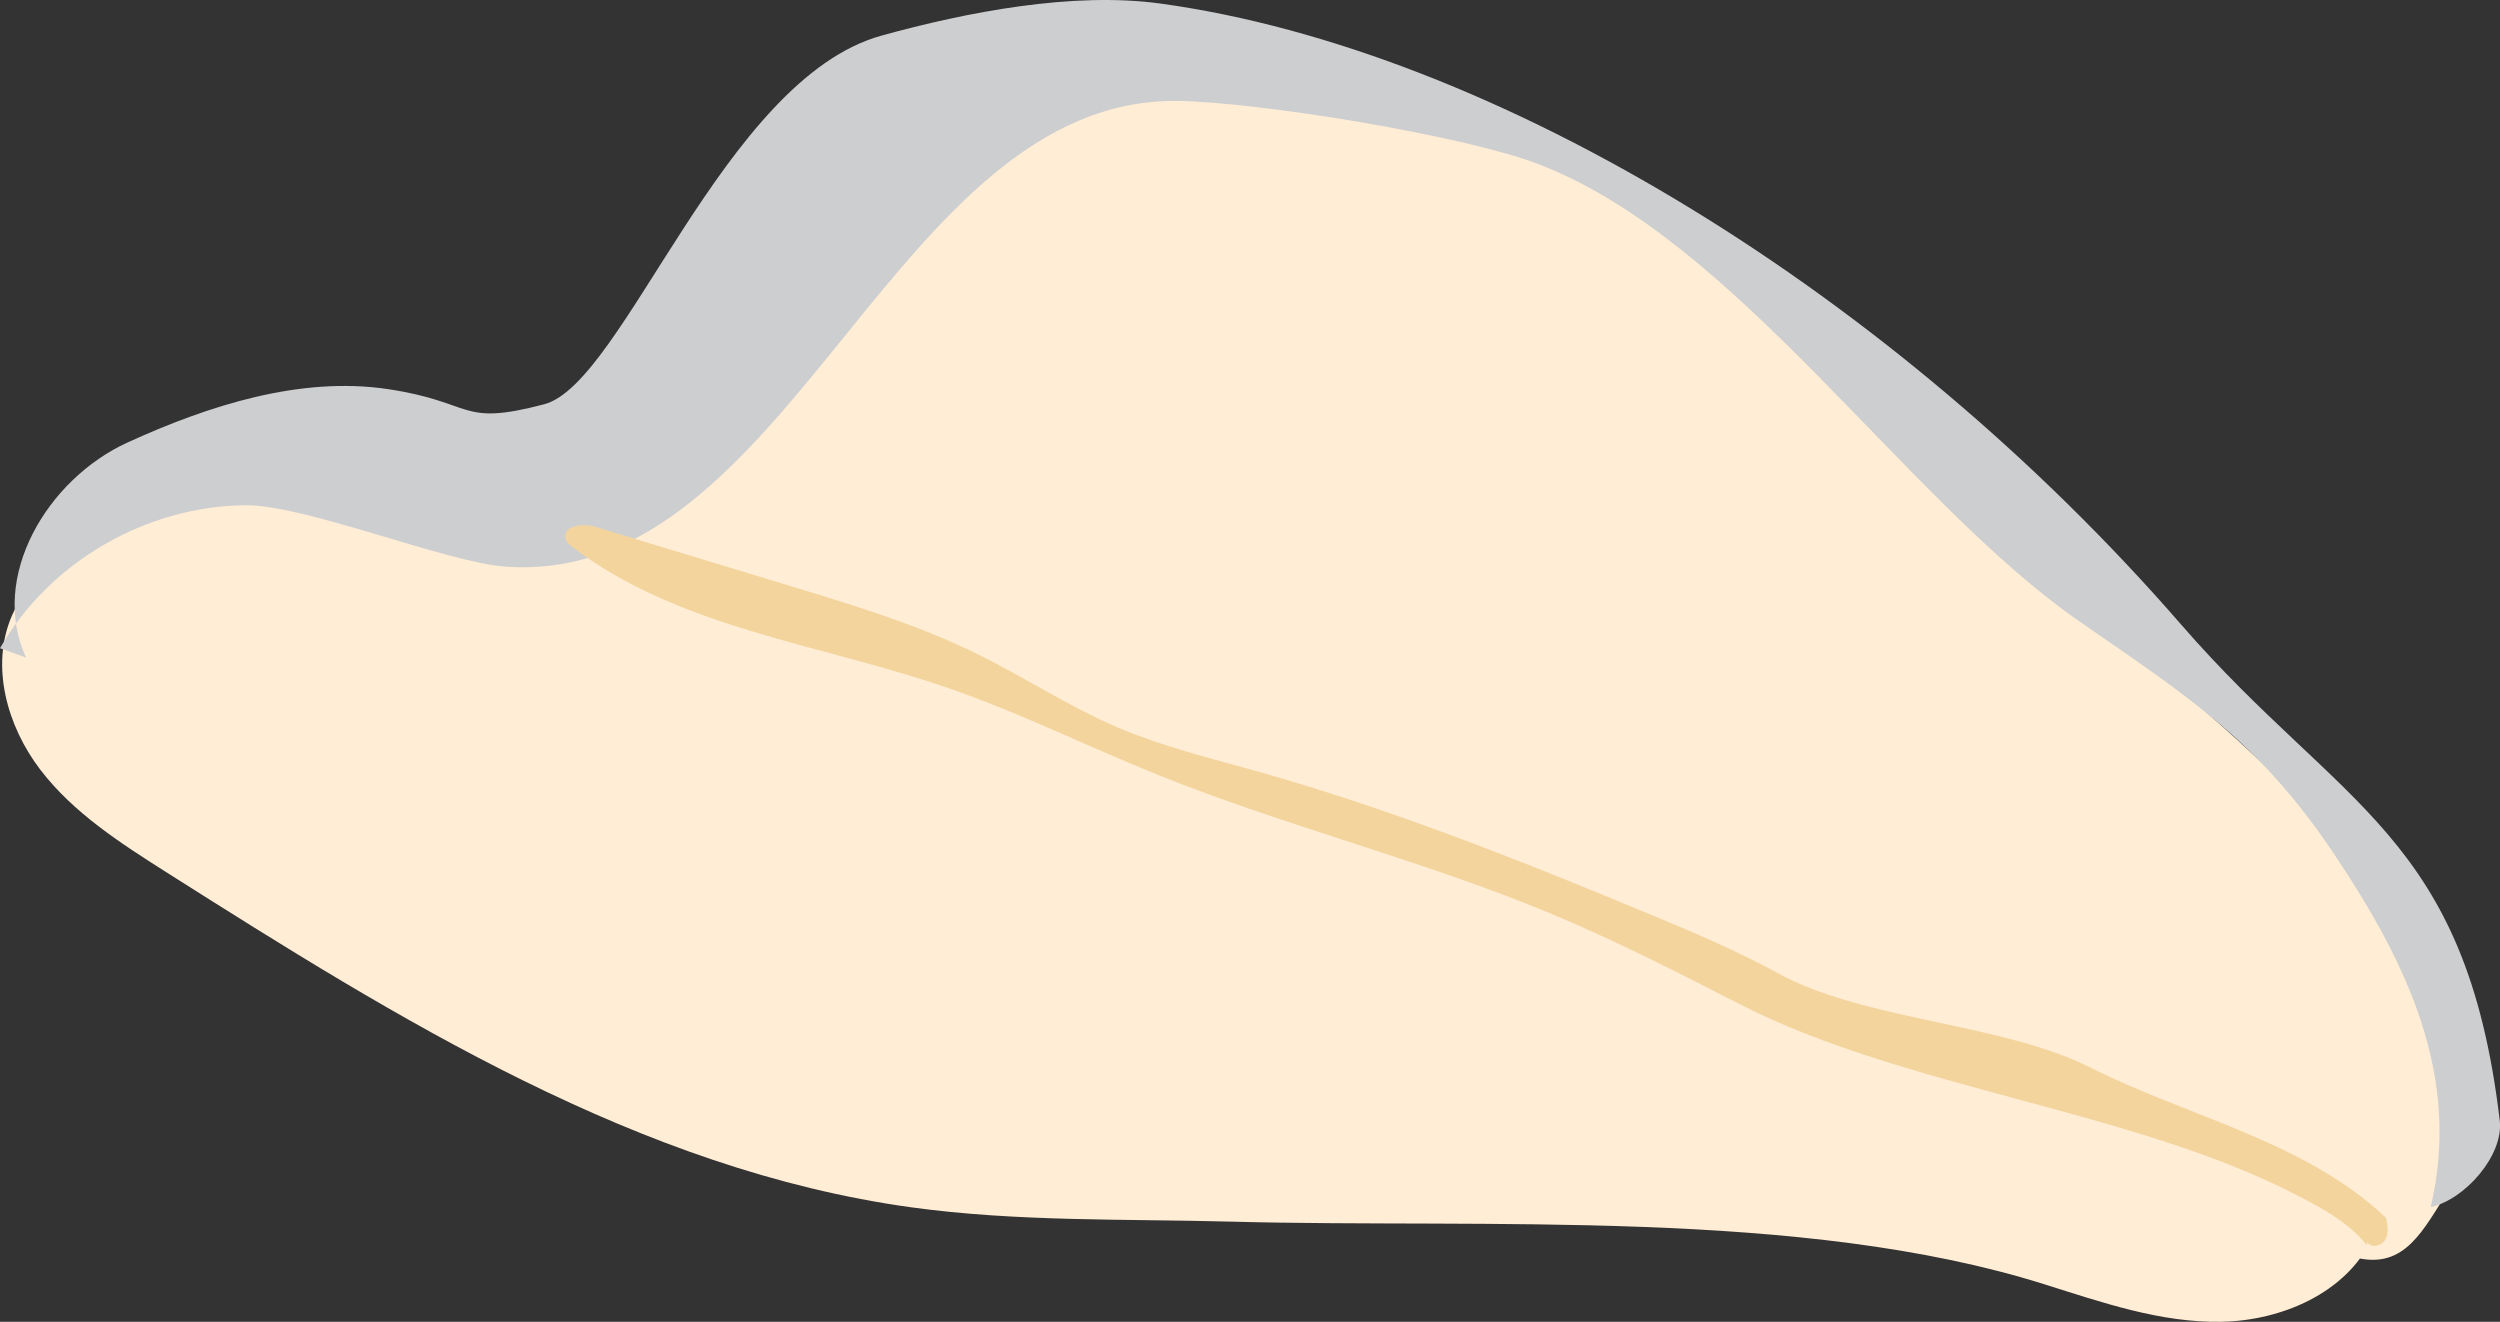 <?xml version="1.0" encoding="utf-8"?>
<!-- Generator: Adobe Illustrator 16.0.2, SVG Export Plug-In . SVG Version: 6.00 Build 0)  -->
<!DOCTYPE svg PUBLIC "-//W3C//DTD SVG 1.1//EN" "http://www.w3.org/Graphics/SVG/1.1/DTD/svg11.dtd">
<svg version="1.1" id="Layer_1" xmlns="http://www.w3.org/2000/svg" xmlns:xlink="http://www.w3.org/1999/xlink" x="0px" y="0px"
	 width="77.963px" height="41.221px" viewBox="0 0 77.963 41.221" enable-background="new 0 0 77.963 41.221" xml:space="preserve">
<rect x="0" y="0" width="77.963" height="41.221" fill="#333333" stroke="none"/>
<g>
	<path fill="#FFEDD5" d="M73.97,38.632c-0.82,1.698-2.822,2.555-4.707,2.588c-1.885,0.032-3.708-0.603-5.506-1.169
		c-7.563-2.382-17.434-1.74-25.359-1.954c-3.329-0.089-6.676,0.008-9.975-0.446c-8.476-1.169-15.993-5.86-23.219-10.44
		C3.763,26.297,2.291,25.355,1.255,24c-1.035-1.355-1.562-3.233-0.884-4.799c0.485-1.123,1.494-1.919,2.466-2.665
		c1.051-0.809,2.186-1.65,3.509-1.742c0.701-0.05,1.398,0.119,2.071,0.321c3.64,1.092,7.777,3.131,10.92,0.995
		c0.786-0.534,1.396-8.282,2.091-8.932c1.42-1.328,3.185-2.234,5.002-2.926c9.012-3.429,16.041-2.135,24.793,1.913
		c1.791,0.828,7.959,7.017,9.5,8.25c1.034,0.828,1.52,2.805,2.611,3.554c3.436,2.355,6.472,4.973,9.156,7.748
		c1.508,1.559,3.043,3.156,3.955,5.122c0.914,1.966,1.107,4.403-0.057,6.232c-0.83,1.306-1.383,2.502-2.892,2.156"/>
	<path fill="#CDCED0" d="M0.813,20.507c-1.158-2.505,0.656-5.563,3.165-6.708c2.508-1.146,5.384-2.075,8.122-1.664
		c2.737,0.412,2.199,1.174,4.87,0.472c2.49-0.652,5.586-10.128,10.516-11.495c2.662-0.736,5.975-1.379,8.718-0.999
		C46.663,1.56,59.074,9.177,68.02,19.478c4.988,5.745,8.879,6.535,9.935,15.467c0.128,1.082-1.084,2.464-2.152,2.698
		c0.951-4.051-0.696-7.556-3.029-11.033c-2.333-3.477-4.462-4.833-7.912-7.221c-5.475-3.788-10.707-11.94-16.938-14.29
		c-2.355-0.888-8.664-1.911-11.178-1.951C27.848,3.01,24.647,18.311,15.77,17.671c-1.862-0.134-6.234-1.924-8.101-1.914
		C4.561,15.774,1.531,17.535,0,20.215"/>
	<path fill="#F4D49D" d="M73.81,38.834c-0.584-0.735-1.447-1.185-2.283-1.613c-5.096-2.607-12.161-3.288-17.258-5.897
		c-1.947-0.997-3.896-1.995-5.917-2.837c-4.004-1.669-8.246-2.709-12.269-4.333c-2.199-0.889-4.33-1.949-6.574-2.718
		c-3.943-1.353-8.316-1.849-11.642-4.362c-0.097-0.074-0.198-0.157-0.231-0.275c-0.107-0.393,0.53-0.49,0.919-0.373
		c2.05,0.623,4.1,1.245,6.15,1.867c1.938,0.589,3.888,1.183,5.709,2.071c1.501,0.733,2.904,1.665,4.441,2.321
		c1.397,0.597,2.882,0.957,4.346,1.368c4.189,1.179,8.242,2.791,12.262,4.464c1.354,0.563,2.711,1.136,3.999,1.842
		c2.67,1.462,6.982,1.551,9.702,2.921c3.104,1.563,6.724,2.308,9.246,4.701c0.046,0.226,0.089,0.475-0.023,0.677
		c-0.111,0.202-0.448,0.279-0.565,0.08"/>
</g>
</svg>
